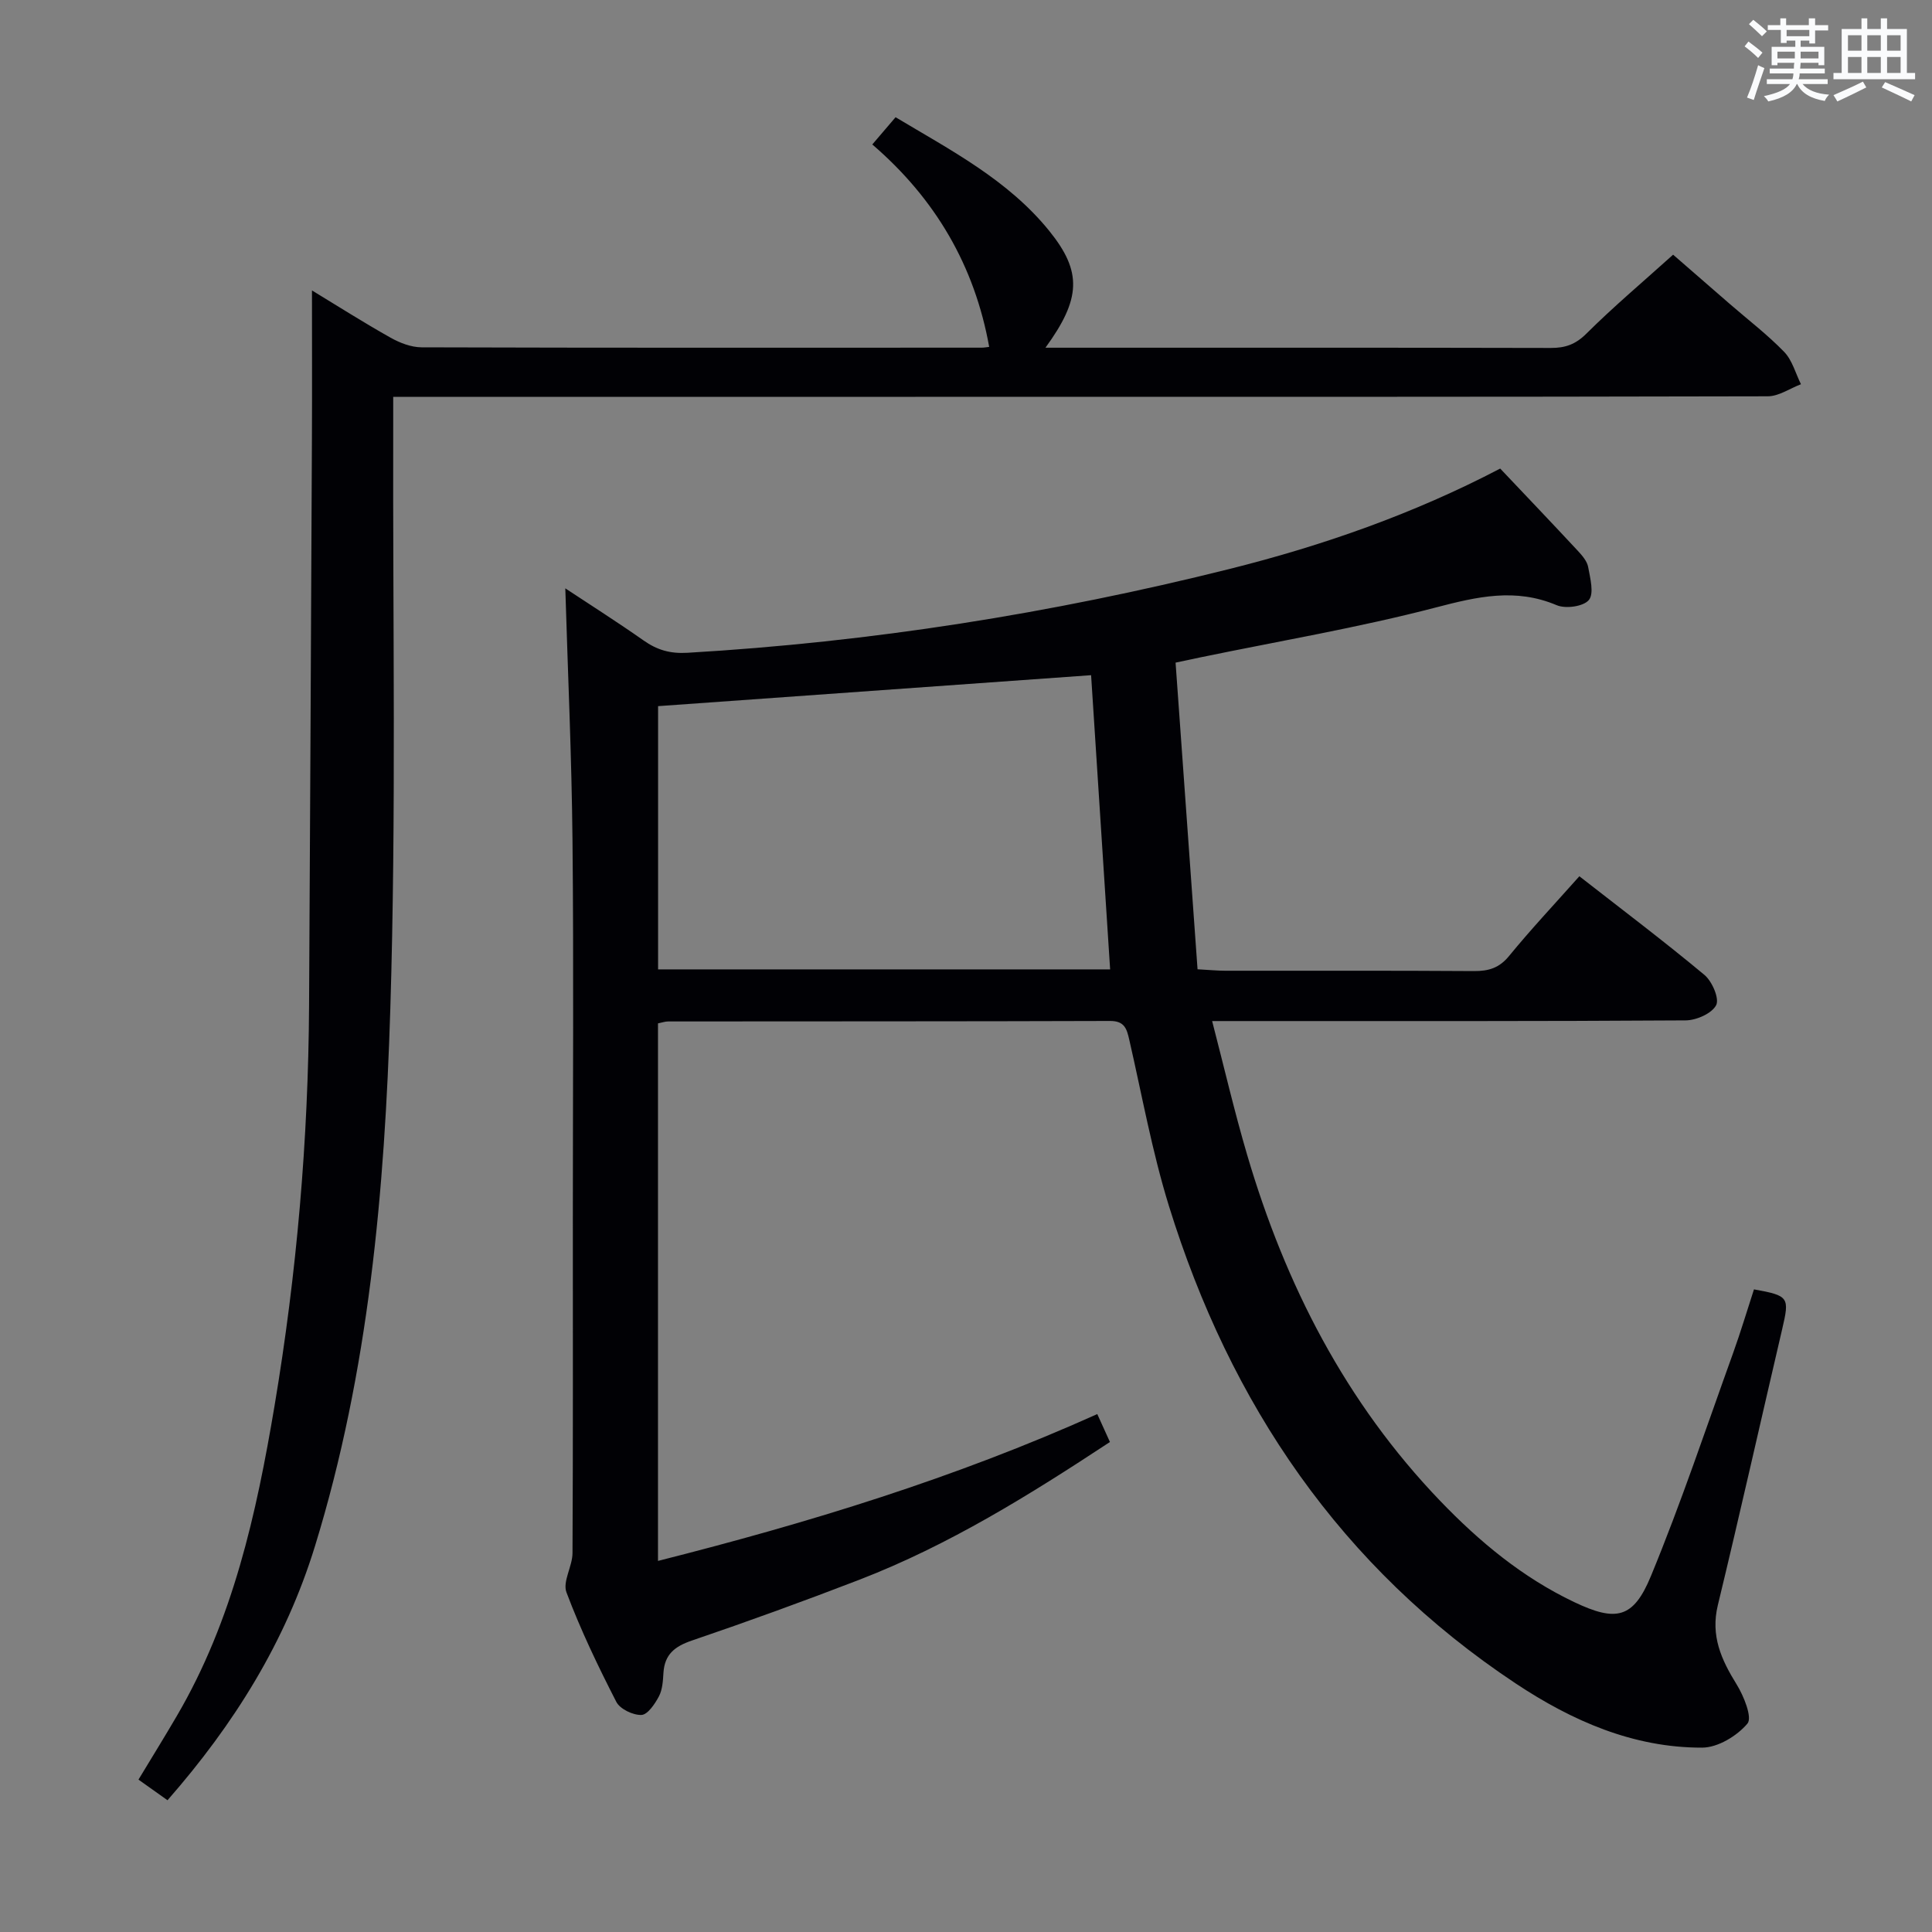 <svg enable-background="new 0 0 400 400" viewBox="0 0 400 400" xmlns="http://www.w3.org/2000/svg"><rect x="0" y="0" width="400" height="400" fill="#808080" stroke="none"/><path d="m227.18 292.77c.96 2.12 1.71 3.76 2.62 5.78-16.59 10.93-33.34 21.36-51.88 28.52-11.46 4.42-23.02 8.62-34.65 12.58-3.56 1.21-5.67 2.86-5.91 6.69-.1 1.65-.2 3.46-.93 4.86-.83 1.57-2.34 3.81-3.62 3.86-1.75.07-4.45-1.22-5.21-2.71-3.79-7.39-7.4-14.91-10.32-22.67-.84-2.23 1.24-5.39 1.25-8.13.12-23.17.07-46.33.07-69.5 0-26 .19-52-.07-78-.17-17.4-.97-34.79-1.49-52.24 5.19 3.43 10.78 6.98 16.19 10.78 2.82 1.98 5.49 2.78 9.15 2.56 37.93-2.22 75.28-8.12 112.09-17.33 19.37-4.84 38.17-11.42 56.13-20.81 5.38 5.68 10.77 11.33 16.09 17.05.89.96 1.9 2.13 2.12 3.33.42 2.3 1.26 5.48.15 6.83s-4.8 1.87-6.66 1.08c-8.54-3.61-16.45-1.77-25.02.47-16.02 4.18-32.41 6.95-48.65 10.31-1.43.3-2.86.61-5.24 1.11 1.52 21.22 3.03 42.22 4.55 63.49 2.54.14 4.14.3 5.74.3 17.17.02 34.33-.05 51.5.07 3.05.02 5.24-.65 7.27-3.14 4.52-5.52 9.41-10.73 14.54-16.49 8.76 6.84 17.5 13.43 25.9 20.43 1.59 1.33 3.13 4.91 2.42 6.26-.9 1.73-4.11 3.14-6.33 3.15-30.33.2-60.67.14-91 .14-1.98 0-3.95 0-7.02 0 2.51 9.68 4.62 18.78 7.26 27.74 7.91 26.86 20.38 51.23 39.97 71.62 8.14 8.47 17.07 15.87 27.74 20.94 8.66 4.12 12.24 3.42 15.87-5.38 6.26-15.16 11.46-30.77 17.03-46.21 1.57-4.36 2.89-8.81 4.31-13.16 7.25 1.31 7.39 1.61 5.84 8.24-4.45 19.04-8.72 38.13-13.32 57.14-1.53 6.33.7 11.26 3.88 16.39 1.49 2.4 3.3 6.88 2.25 8.13-2.16 2.56-6.15 4.98-9.39 4.98-14.25.03-26.91-5.54-38.58-13.28-36.21-24.03-59.12-57.87-71.82-98.91-3.47-11.22-5.56-22.87-8.19-34.34-.52-2.29-.98-3.93-3.97-3.92-30.5.1-61 .07-91.5.1-.64 0-1.27.23-2.11.4v111.29c31.13-7.87 61.38-17.11 90.95-30.4zm-1.28-152.98c-29.94 2.14-59.83 4.28-89.65 6.41v54.5h93.59c-1.32-20.49-2.63-40.71-3.94-60.91z" fill="#010105"/><path d="m81.41 82.17v6.28c-.11 40.16.64 80.34-.6 120.47-1.16 37.52-4.44 74.96-15.6 111.2-6.08 19.76-16.69 36.8-30.53 52.6-1.95-1.39-3.78-2.69-6.01-4.27 2.68-4.44 5.35-8.75 7.91-13.13 11.65-19.87 16.51-41.92 20.26-64.26 4.6-27.42 6.99-55.07 7.15-82.88.22-39.14.41-78.28.59-117.42.05-10.1.01-20.19.01-30.63 5.24 3.18 10.66 6.63 16.25 9.77 1.93 1.09 4.28 2 6.45 2.01 38.66.12 77.32.08 115.98.07.49 0 .98-.1 1.53-.16-3.02-16.8-11.13-30.67-24.2-41.91 1.71-2 3.08-3.6 4.82-5.64 11.44 6.85 23.28 12.98 31.82 23.54 6.85 8.47 6.57 14.06-.79 24.18h4.63c33.33 0 66.66-.03 99.99.05 3.01.01 5.14-.74 7.38-2.97 5.55-5.52 11.55-10.58 17.95-16.34 3.11 2.71 7.44 6.47 11.77 10.23 3.77 3.27 7.77 6.33 11.23 9.9 1.67 1.73 2.35 4.43 3.47 6.69-2.29.87-4.59 2.5-6.88 2.5-58.83.14-117.65.11-176.48.11-33.83 0-67.66 0-101.49 0-1.97.01-3.93.01-6.61.01z" fill="#010105"/><g fill="#fafbfc"><path d="m361.2 9.6.8-1c.9.7 1.9 1.4 2.9 2.3l-.9 1.1c-1-1-2-1.8-2.8-2.4zm.5 10.6c.9-2.1 1.6-4.3 2.3-6.7.4.2.8.4 1.3.6-.7 2.1-1.5 4.3-2.2 6.6zm.4-15.2.9-.9c1 .8 2 1.6 2.8 2.4l-1 1c-.9-.9-1.8-1.7-2.7-2.5zm12.5-1.2h1.2v1.4h2.7v1.1h-2.7v2.7h-1.2v-.6h-1.8v1.3h4.9v3.8h-1.2v-.5h-3.7c0 .4-.1.9-.1 1.2h5.1v1h-5.2c0 .5-.1.9-.2 1.2h6v1h-5.2c1.1 1.3 2.9 2 5.5 2.2-.4.4-.7.8-.9 1.3-2.9-.5-4.8-1.6-5.7-3.5h-.1c-.8 1.7-2.7 2.9-5.9 3.6-.2-.4-.6-.8-.9-1.1 2.8-.6 4.6-1.4 5.4-2.5h-4.8v-1h5.3c.1-.3.2-.7.2-1.2h-4.9v-1h5c0-.4 0-.8.1-1.2h-3.5v.5h-1.2v-3.8h4.9v-1.3h-1.8v.5h-1.2v-2.7h-2.7v-1h2.6v-1.4h1.2v1.4h4.7v-1.4zm-6.6 8.3h3.6c0-.4 0-.9 0-1.4h-3.6zm1.9-4.6h4.7v-1.3h-4.7zm6.6 3.2h-3.7v1.4h3.7z"/><path d="m385.3 3.8h1.3v2.2h2.8v-2.2h1.3v2.2h4.1v9.1h1.7v1.3h-16.9v-1.3h1.7v-9.1h4.1v-2.2zm.4 13.1.7 1.2c-1.8.9-3.8 1.9-6 2.9-.2-.4-.5-.8-.8-1.3 2.3-1 4.3-1.9 6.1-2.8zm-3.1-6.4h2.8v-3.2h-2.8zm0 4.6h2.8v-3.3h-2.8zm4-4.6h2.8v-3.2h-2.8zm0 4.6h2.8v-3.3h-2.8zm3.7 1.9c2.1.9 4.1 1.8 6.1 2.7l-.7 1.3c-2.2-1.1-4.2-2-6.1-2.9zm3.2-9.7h-2.8v3.2h2.8zm-2.8 7.8h2.8v-3.3h-2.8z"/></g></svg>
